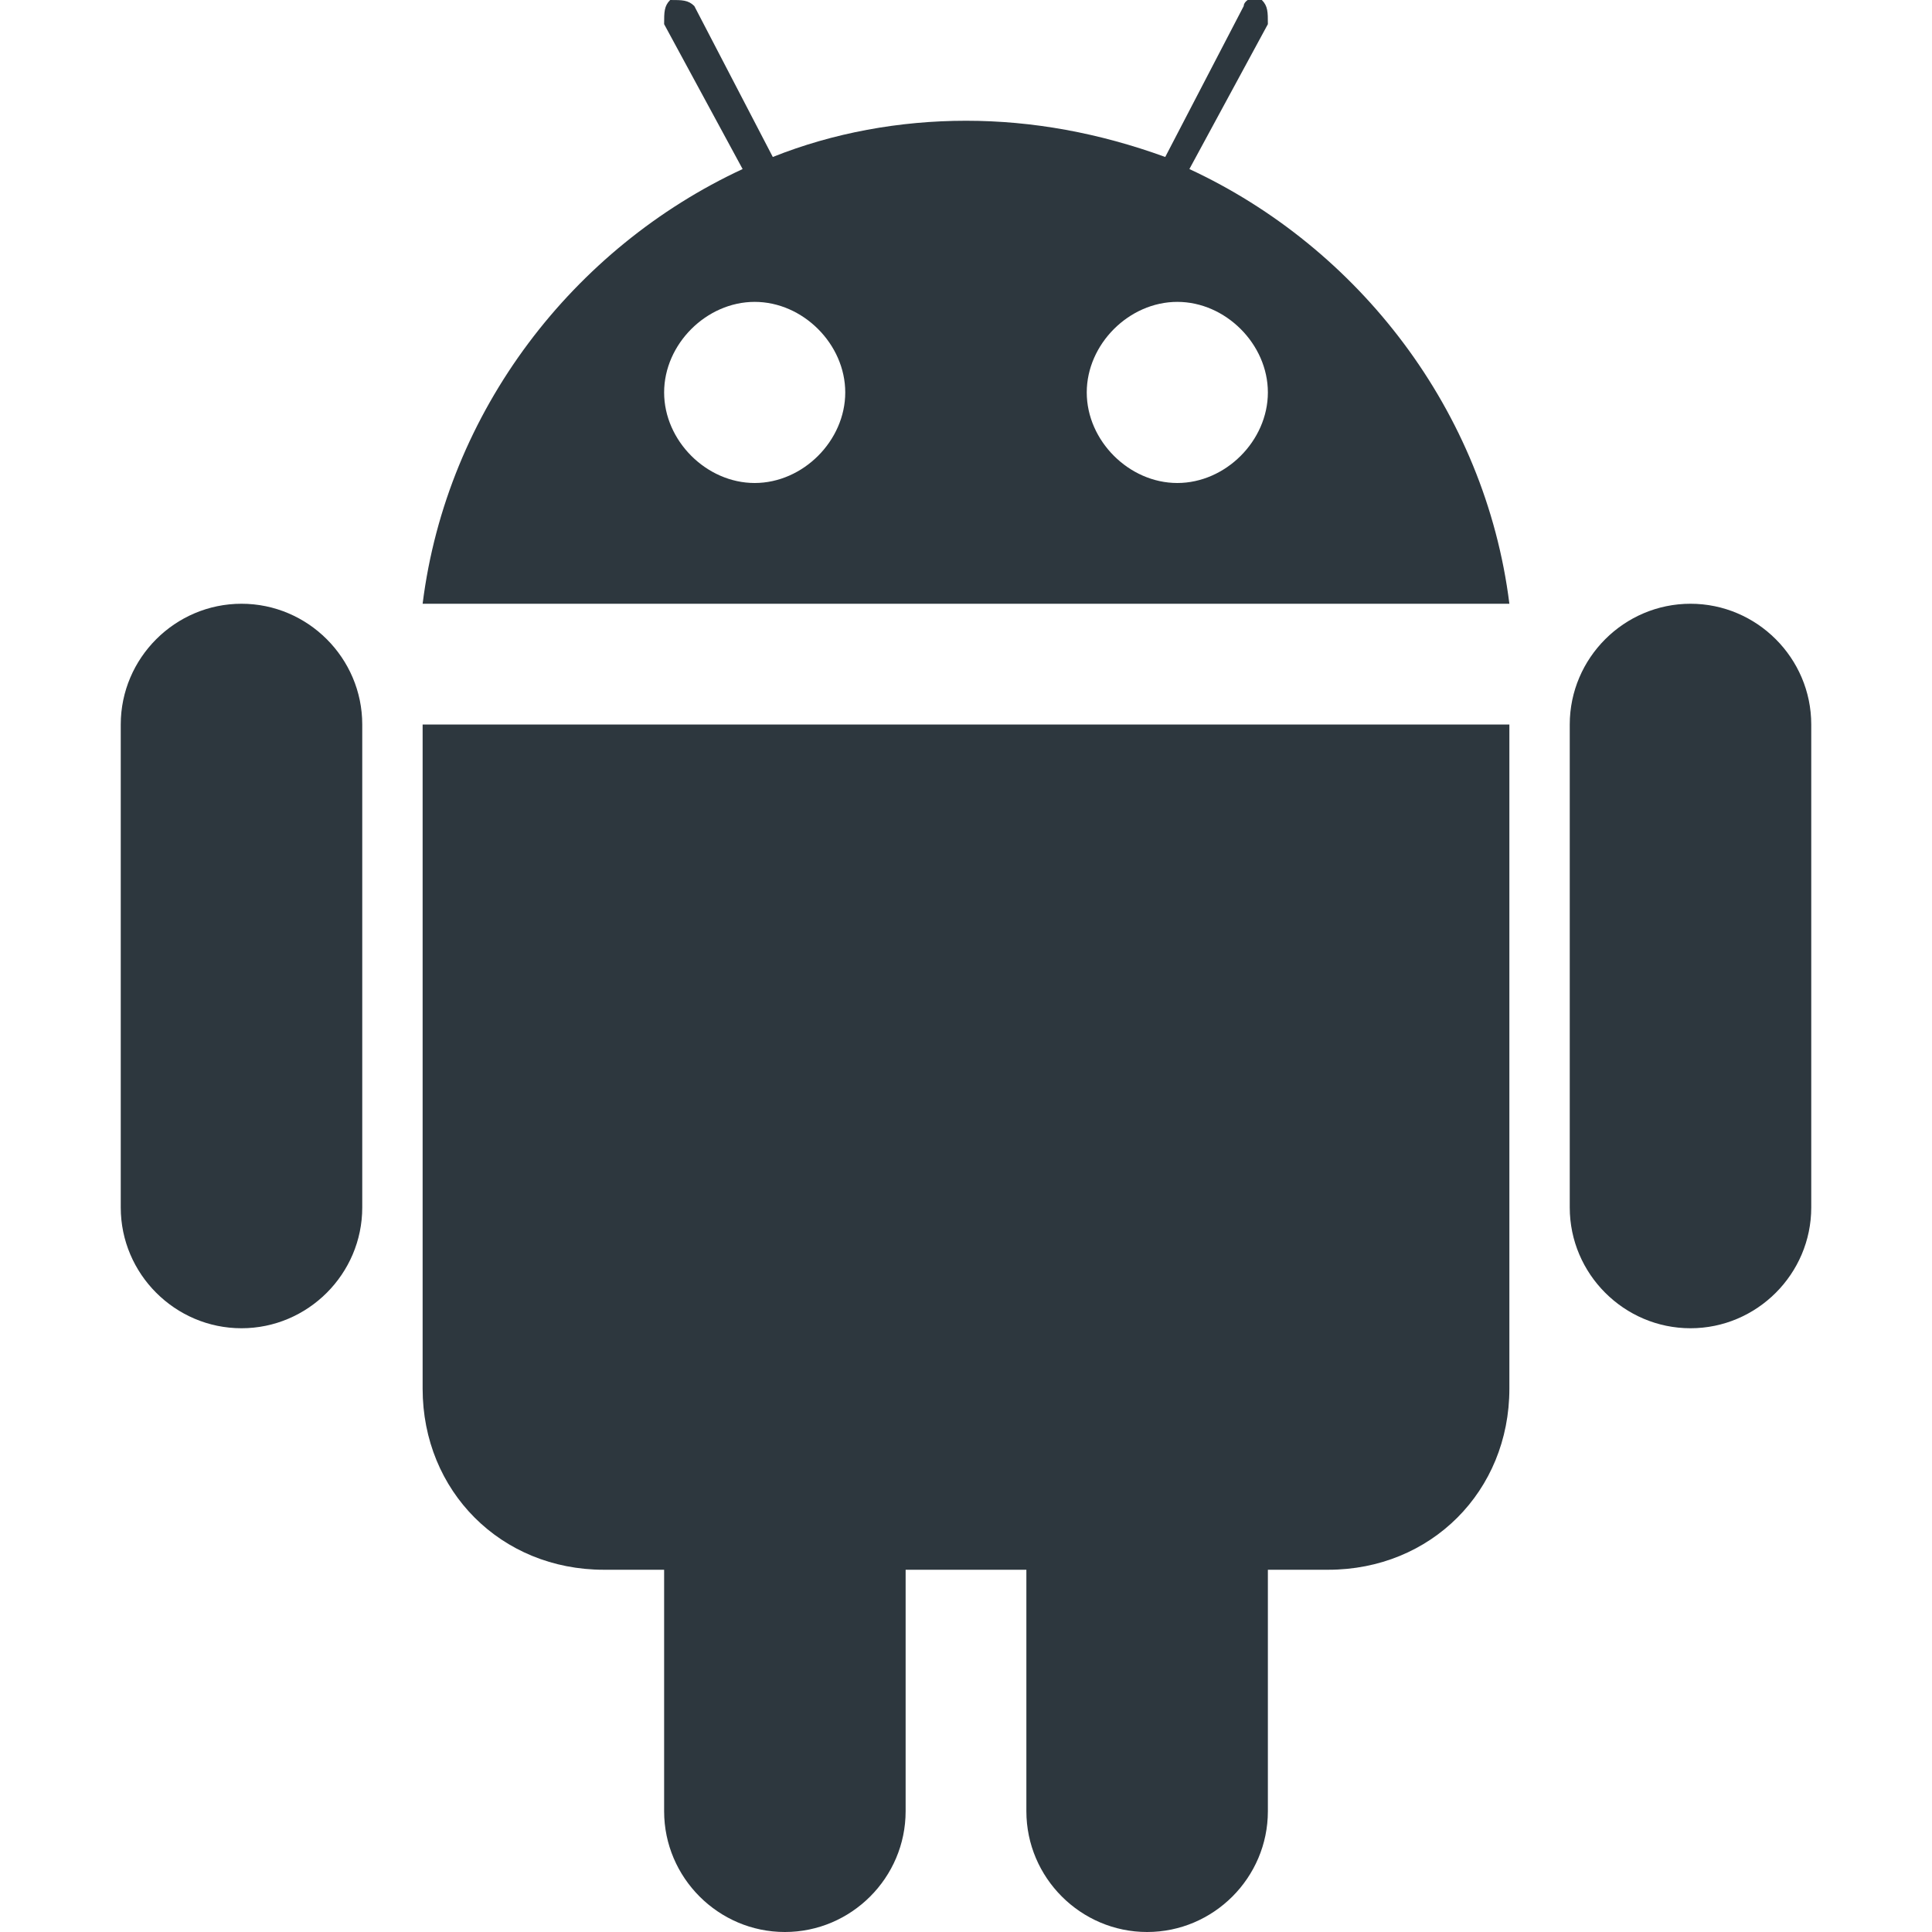 <?xml version="1.0" encoding="utf-8"?>
<!DOCTYPE svg PUBLIC "-//W3C//DTD SVG 1.1//EN" "http://www.w3.org/Graphics/SVG/1.1/DTD/svg11.dtd">
<svg version="1.1" xmlns="http://www.w3.org/2000/svg" xmlns:xlink="http://www.w3.org/1999/xlink" width="32" height="32" viewBox="0 0 32 32">
<path fill="#2d373e" class="icons-background" d="M28 10c-1.1 0-2 0.9-2 2v8c0 1.1 0.9 2 2 2s2-0.9 2-2v-8c0-1.1-0.9-2-2-2zM4 10c-1.1 0-2 0.9-2 2v8c0 1.1 0.9 2 2 2s2-0.9 2-2v-8c0-1.1-0.9-2-2-2zM7 23c0 1.7 1.3 3 3 3h1v4c0 1.1 0.9 2 2 2s2-0.9 2-2v-4h2v4c0 1.1 0.9 2 2 2s2-0.9 2-2v-4h1c1.7 0 3-1.3 3-3v-11h-18v11zM19.7 2.8l1.3-2.4c0-0.2 0-0.3-0.1-0.4s-0.3 0-0.3 0.1l-1.3 2.5c-1.1-0.4-2.2-0.6-3.3-0.6s-2.2 0.2-3.2 0.6l-1.3-2.5c-0.1-0.1-0.2-0.1-0.4-0.1-0.1 0.1-0.1 0.2-0.1 0.4l1.3 2.4c-2.8 1.3-4.9 4-5.3 7.2h18c-0.4-3.2-2.5-5.9-5.3-7.2zM12.5 8c-0.8 0-1.5-0.7-1.5-1.5s0.7-1.5 1.5-1.5 1.5 0.7 1.5 1.5-0.7 1.5-1.5 1.5zM19.5 8c-0.8 0-1.5-0.7-1.5-1.5s0.7-1.5 1.5-1.5 1.5 0.7 1.5 1.5-0.7 1.5-1.5 1.5z"></path>
</svg>
